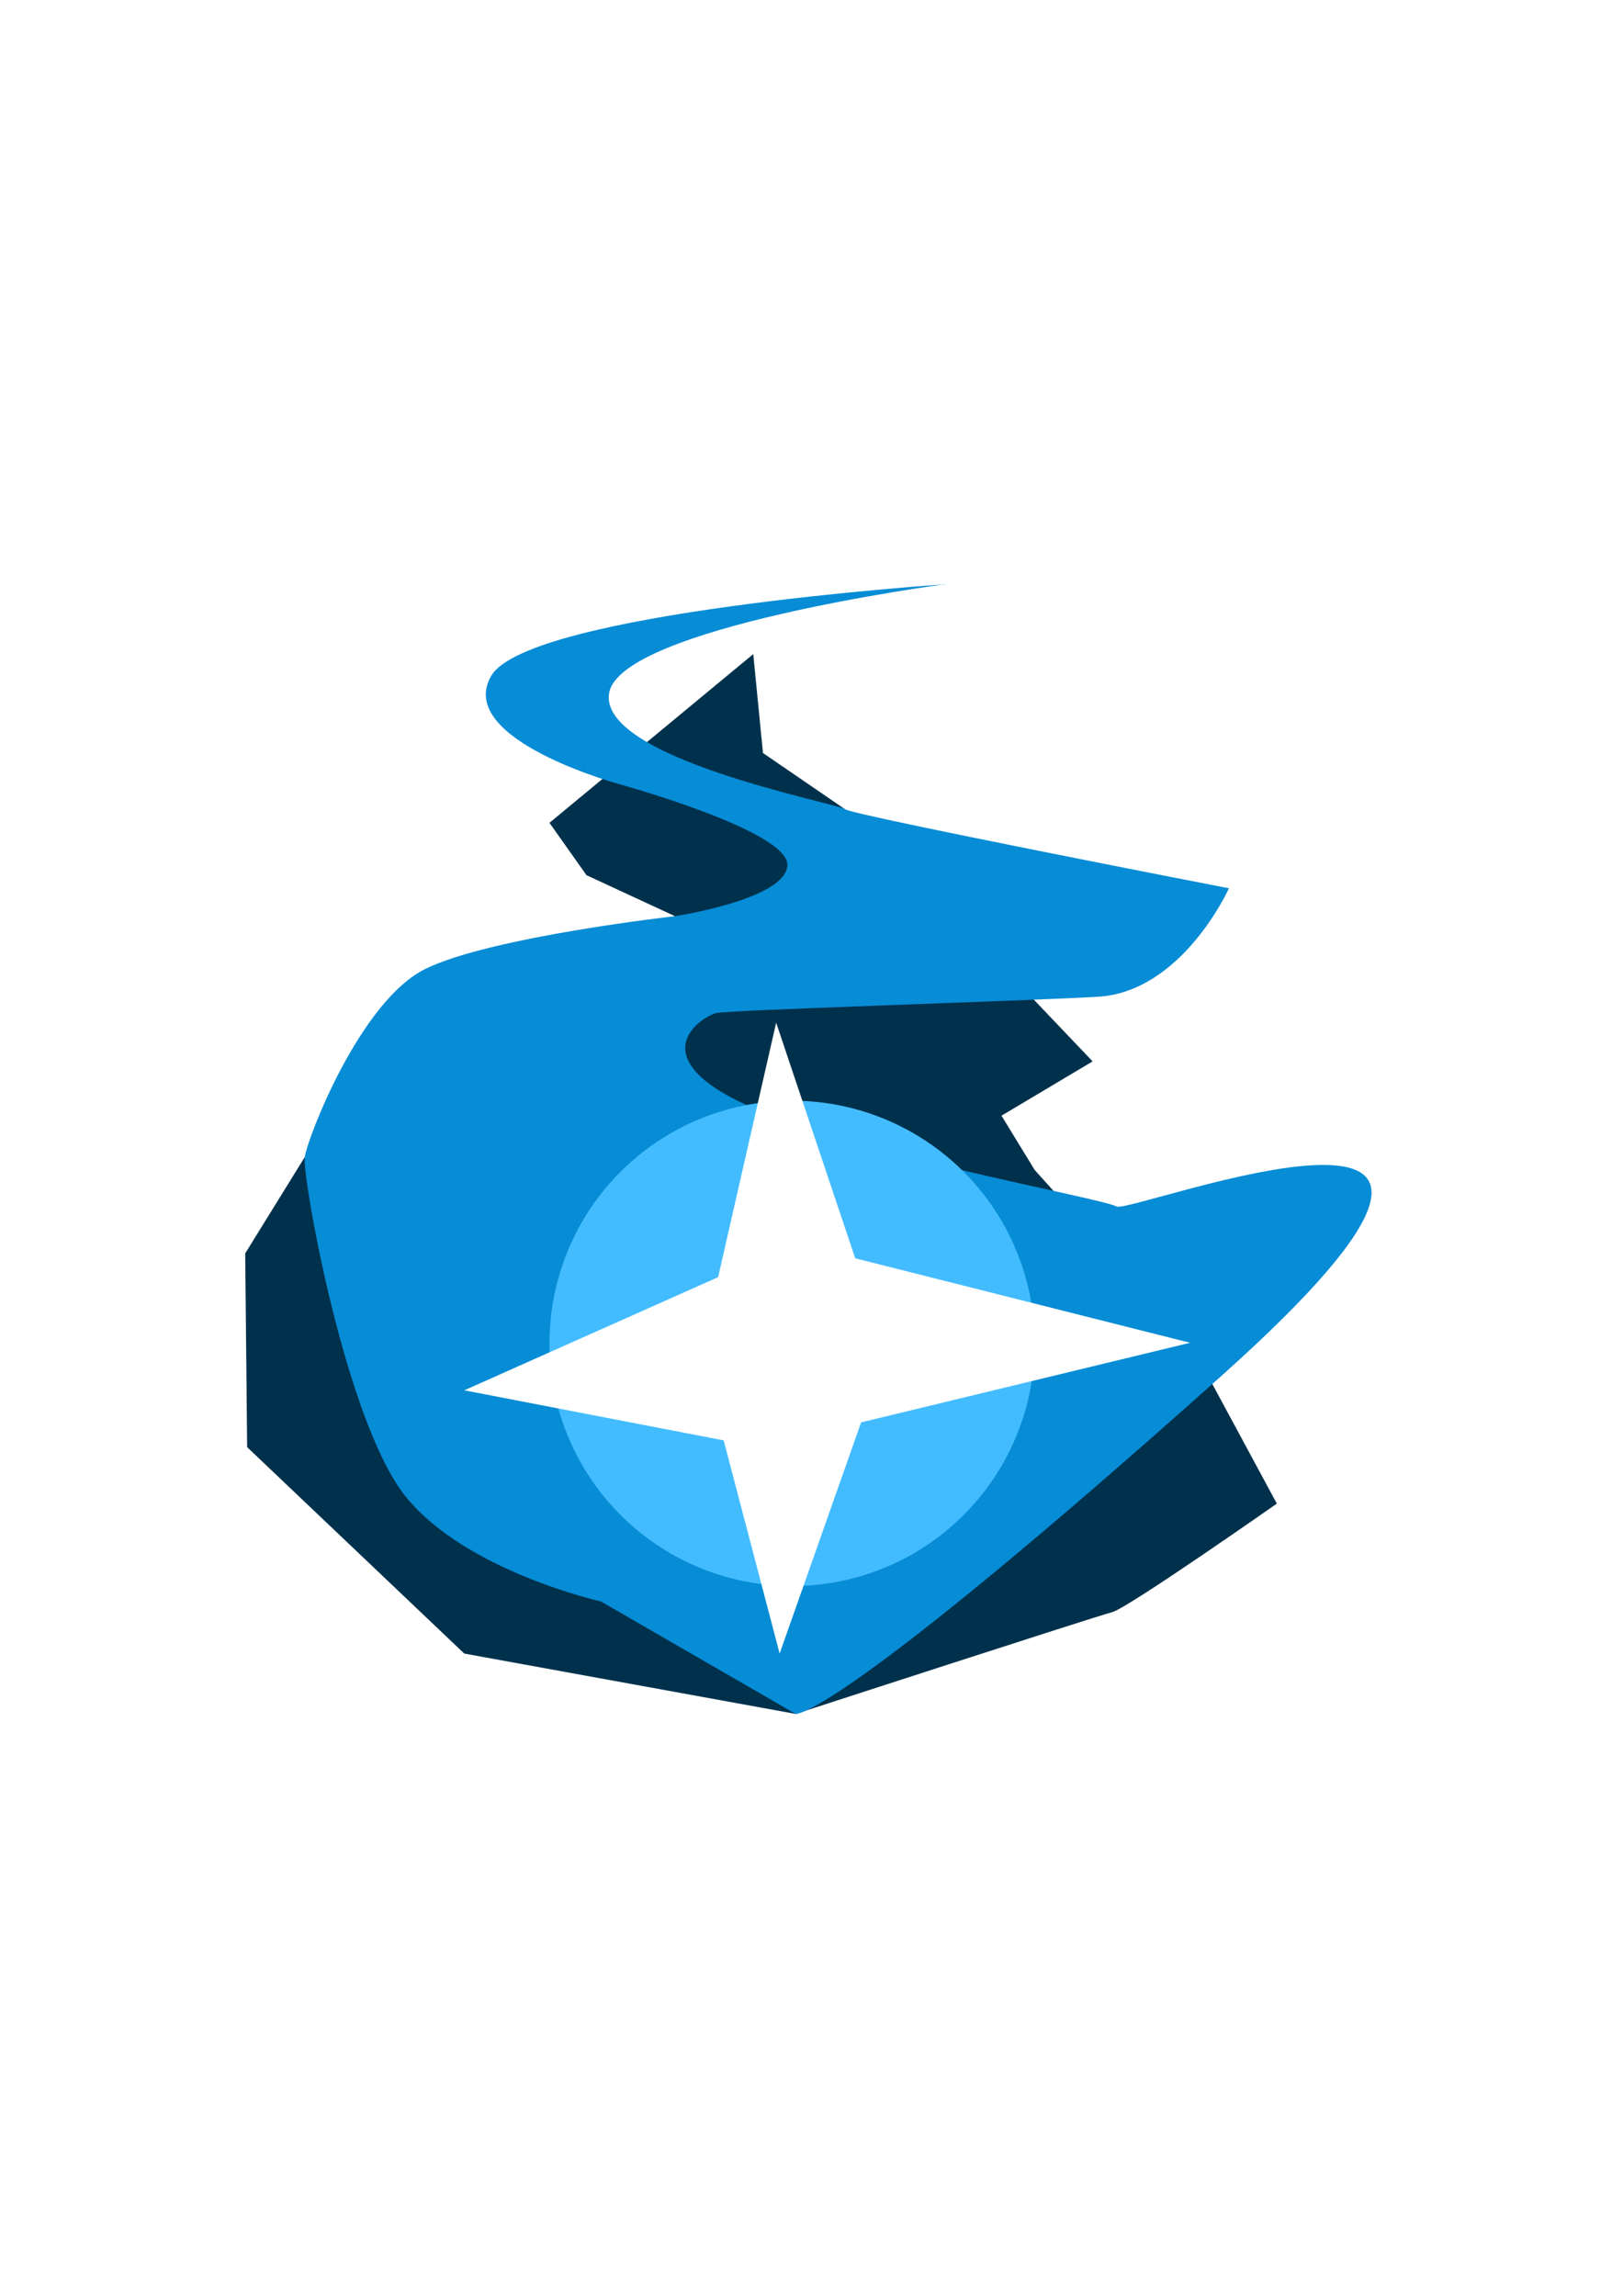 <?xml version="1.0" encoding="UTF-8" standalone="no"?>
<!-- Created with Inkscape (http://www.inkscape.org/) -->

<svg
   width="210mm"
   height="297mm"
   viewBox="0 0 210 297"
   version="1.1"
   id="svg5"
   inkscape:version="1.2.2 (732a01da63, 2022-12-09)"
   sodipodi:docname="icon.svg"
   xmlns:inkscape="http://www.inkscape.org/namespaces/inkscape"
   xmlns:sodipodi="http://sodipodi.sourceforge.net/DTD/sodipodi-0.dtd"
   xmlns="http://www.w3.org/2000/svg"
   xmlns:svg="http://www.w3.org/2000/svg">
  <sodipodi:namedview
     id="namedview7"
     pagecolor="#505050"
     bordercolor="#eeeeee"
     borderopacity="1"
     inkscape:showpageshadow="0"
     inkscape:pageopacity="0"
     inkscape:pagecheckerboard="0"
     inkscape:deskcolor="#505050"
     inkscape:document-units="mm"
     showgrid="false"
     inkscape:zoom="0.37282197"
     inkscape:cx="246.76657"
     inkscape:cy="482.80417"
     inkscape:window-width="1920"
     inkscape:window-height="1017"
     inkscape:window-x="-8"
     inkscape:window-y="-8"
     inkscape:window-maximized="1"
     inkscape:current-layer="g556" />
  <defs
     id="defs2">
    <filter
       style="color-interpolation-filters:sRGB;"
       inkscape:label="Color Shift"
       id="filter7542"
       x="0"
       y="0"
       width="1"
       height="1">
      <feColorMatrix
         type="hueRotate"
         values="90"
         result="color1"
         id="feColorMatrix7538" />
      <feColorMatrix
         type="saturate"
         values="0.997"
         result="color2"
         id="feColorMatrix7540" />
    </filter>
  </defs>
  <g
     inkscape:label="Layer 1"
     inkscape:groupmode="layer"
     id="layer1">
    <g
       id="g556">
      <g
         id="g7119"
         style="filter:url(#filter7542)"
         transform="matrix(0.5,0,0,0.5,929.479,-183.355)">
        <path
           style="fill:#00314c;fill-opacity:1;stroke:none;stroke-width:2.3;stroke-linecap:round"
           d="m -1653.064,810.153 -85.754,-15.613 -56.184,-53.408 -0.502,-50.129 15.407,-24.914 66.891,-44.337 28.916,-17.996 -22.894,-10.607 -9.585,-13.549 52.742,-43.658 2.509,25.593 21.228,14.544 33.971,33.631 30.109,31.615 -23.585,14.051 8.605,14.051 40.202,44.703 22.451,41.61 c 0,0 -38.64,27.098 -42.654,28.102 -4.015,1.004 -81.873,26.314 -81.873,26.314 z"
           id="path5114" />
        <path
           style="fill:#078cd6;fill-opacity:1;stroke:none;stroke-width:2.3;stroke-linecap:round"
           d="m -1703.451,781.057 c 0,0 -34.684,-7.733 -50.387,-26.968 -15.704,-19.234 -26.968,-83.032 -26.258,-88 0.71,-4.968 14.322,-40.393 31.226,-48.695 16.903,-8.302 64.581,-13.638 64.581,-13.638 0,0 28.875,-4.361 29.097,-13.237 0.222,-8.877 -43.29,-20.859 -43.29,-20.859 0,0 -42.955,-11.597 -33.355,-28.079 9.6,-16.482 117.097,-23.667 117.097,-23.667 0,0 -83.628,11.129 -86.581,28.079 -2.953,16.95 58.903,28.48 61.032,30.085 2.129,1.605 99.355,20.458 99.355,20.458 0,0 -12.065,26.876 -34.065,28.079 -22,1.203 -95.046,3.404 -98.595,4.206 -3.548,0.802 -19.921,11.01 7.756,23.785 27.677,12.774 92.258,24.129 95.806,26.258 3.548,2.129 127.032,-45.419 26.968,44 -100.064,89.419 -110,87.29 -110,87.29 z"
           id="path4326"
           sodipodi:nodetypes="czzzczczczscssssscc" />
        <circle
           style="fill:#43bcff;fill-opacity:1;stroke:none;stroke-width:3.336;stroke-linecap:round"
           id="circle4328"
           cx="-1653.979"
           cy="714.284"
           r="62.79" />
        <path
           style="fill:#ffffff;stroke:none;stroke-width:3.89;stroke-linecap:round"
           d="m -1738.818,726.43 85.513,-38.106 102.316,25.804 -111.618,27.004 z"
           id="path4330" />
        <path
           style="fill:#ffffff;stroke:none;stroke-width:3.89;stroke-linecap:round"
           d="m -1657.205,794.541 -20.403,-77.712 19.503,-85.514 28.505,84.913 z"
           id="path4332" />
      </g>
    </g>
  </g>
</svg>
